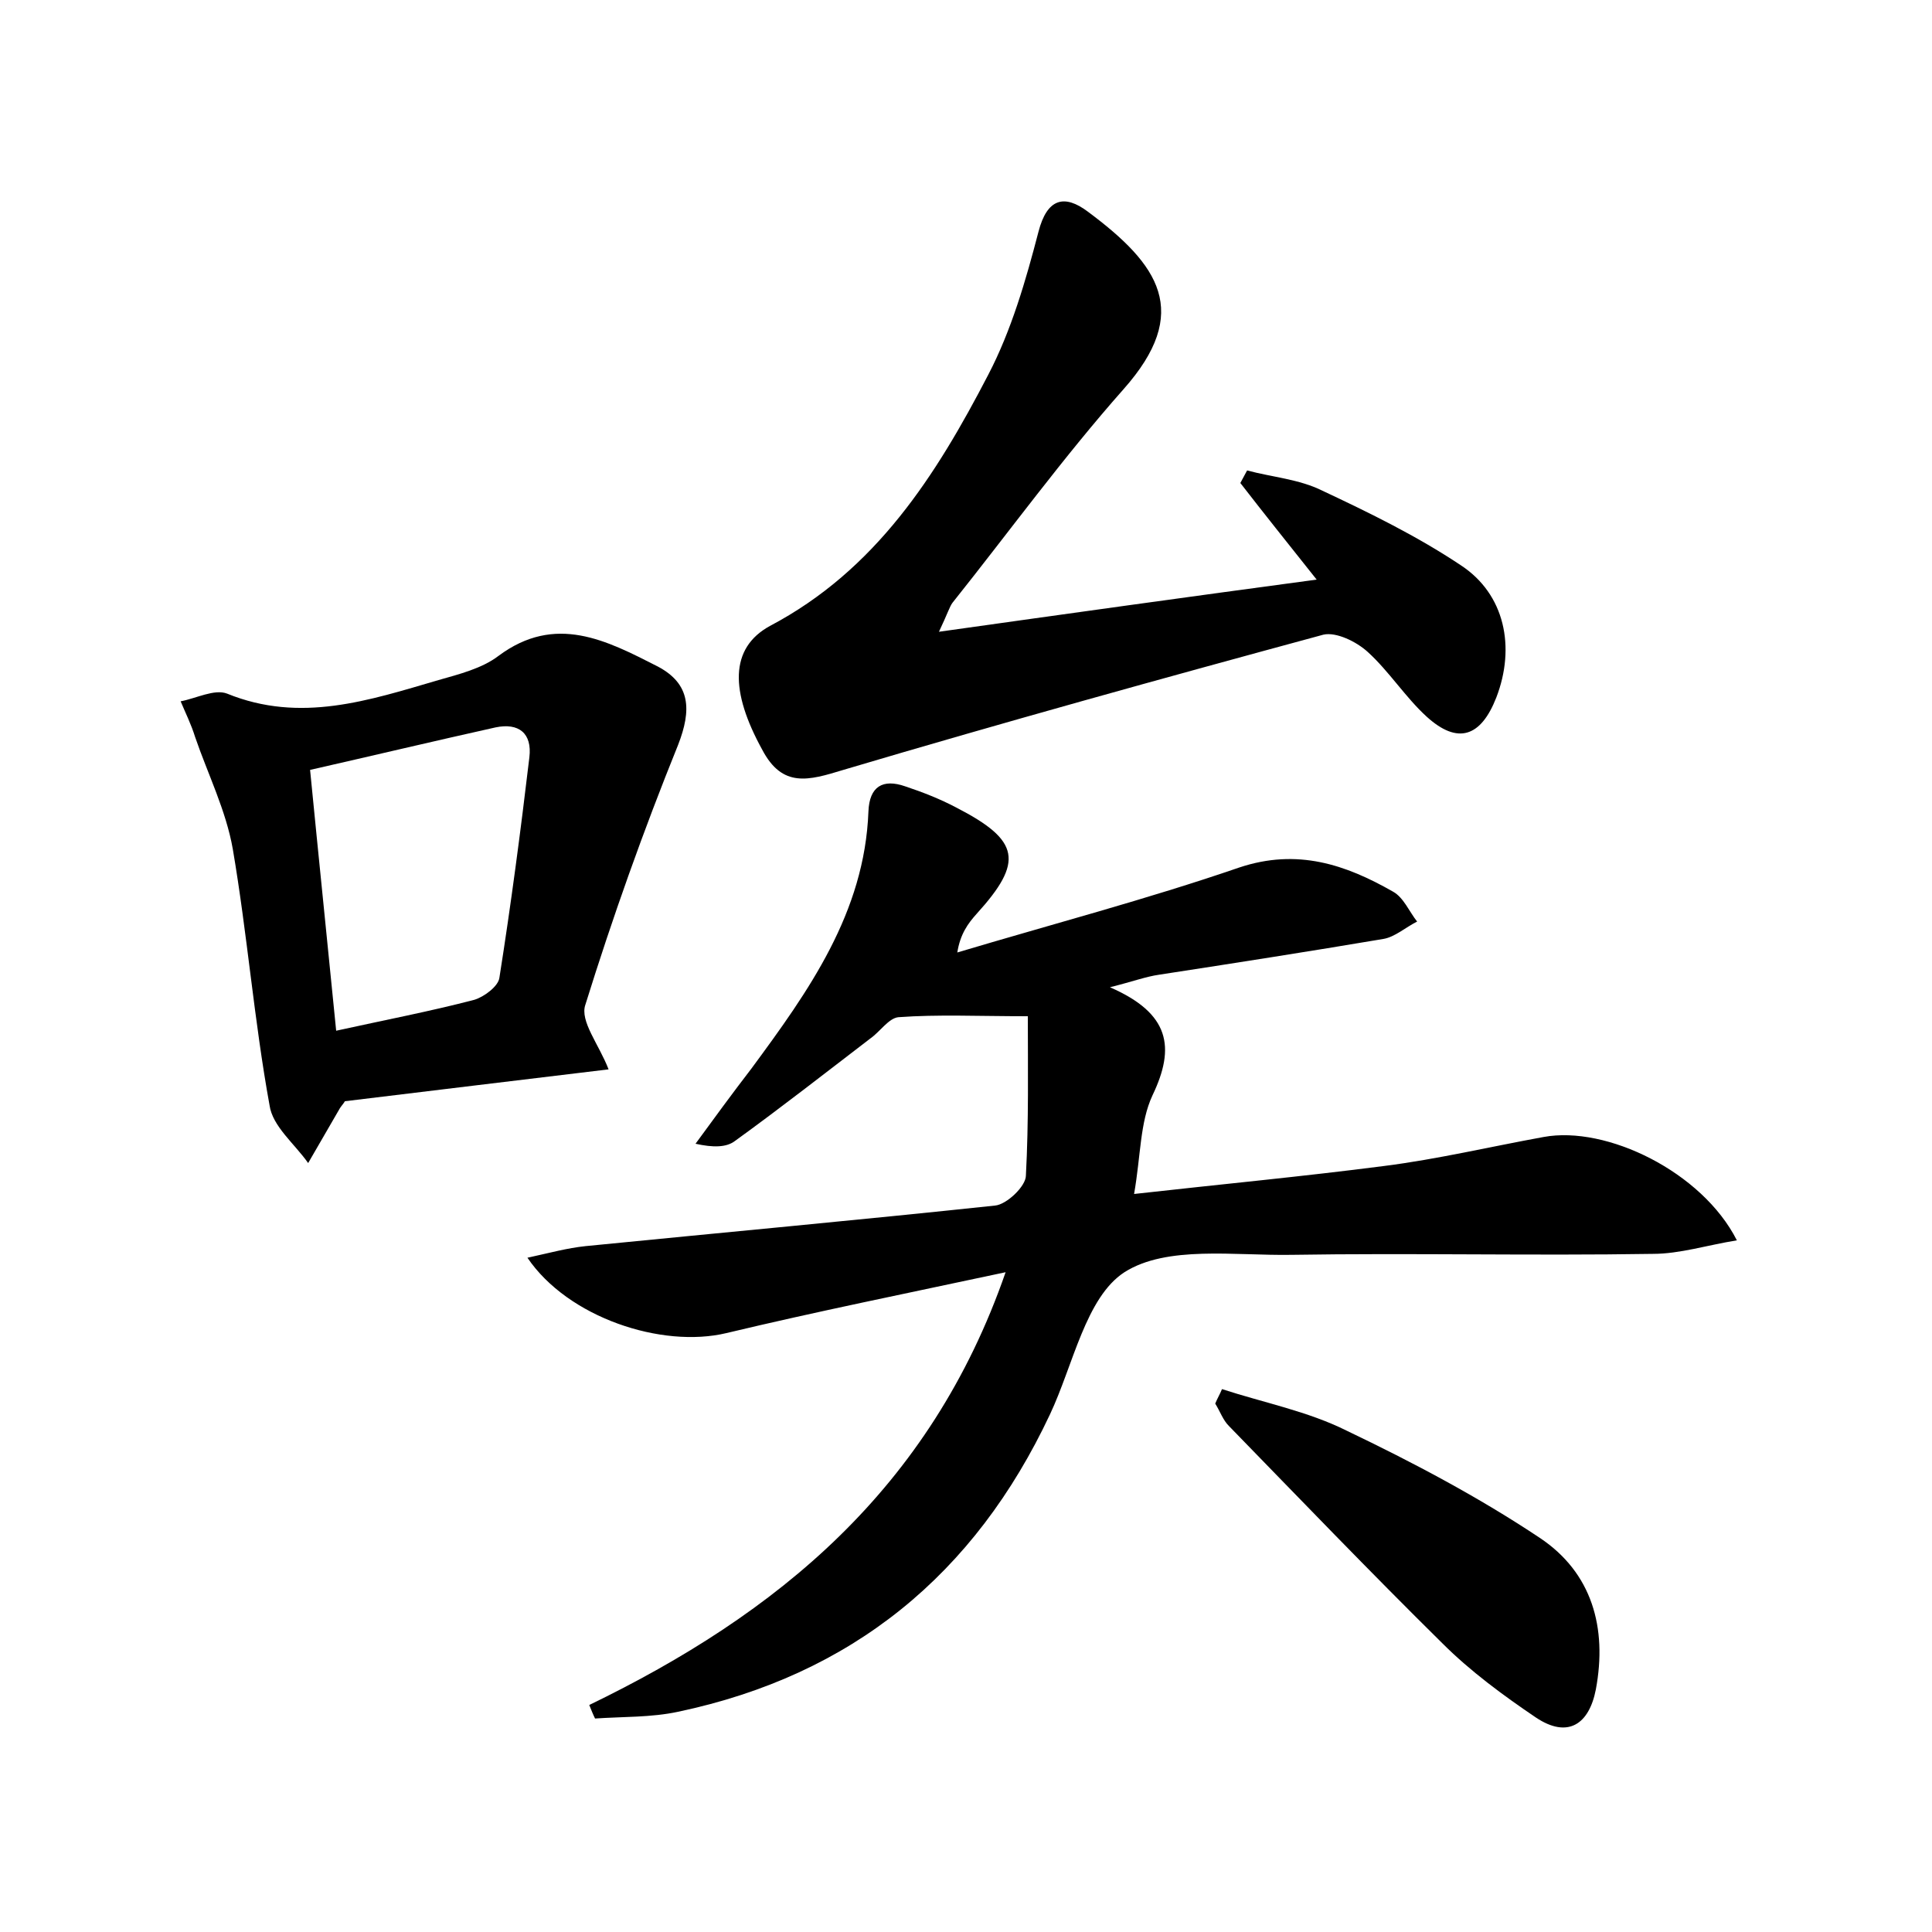 <?xml version="1.0" encoding="utf-8"?>
<!-- Generator: Adobe Illustrator 22.0.0, SVG Export Plug-In . SVG Version: 6.00 Build 0)  -->
<svg version="1.1" id="图层_1" xmlns="http://www.w3.org/2000/svg" xmlns:xlink="http://www.w3.org/1999/xlink" x="0px" y="0px"
	 viewBox="0 0 200 200" style="enable-background:new 0 0 200 200;" xml:space="preserve">
<style type="text/css">
	.st0{fill:#FFFFFF;}
</style>
<g>
	
	<path d="M61,176.5c19.4-9.4,35.3-22.3,43.1-44.8c-10.3,2.2-19.7,4.1-28.9,6.3c-6.7,1.6-16.4-1.6-20.6-7.8c2.3-0.5,4.1-1,6-1.2
		c14.1-1.4,28.3-2.7,42.4-4.2c1.2-0.1,3.2-2,3.2-3.1c0.3-5.6,0.2-11.3,0.2-16.5c-5.2,0-9.3-0.2-13.4,0.1c-1,0.1-1.9,1.5-2.9,2.2
		c-4.7,3.6-9.3,7.2-14,10.6c-0.9,0.7-2.3,0.7-4.1,0.3c1.9-2.6,3.8-5.2,5.8-7.8c5.9-8,11.7-16.1,12.1-26.6c0.1-2.6,1.5-3.4,3.8-2.6
		c1.8,0.6,3.6,1.3,5.3,2.2c6.6,3.4,7,5.6,2.1,11c-0.9,1-1.7,2.1-2,4c9.7-2.9,19.6-5.5,29.2-8.8c6-2,11-0.3,15.9,2.5
		c1.1,0.6,1.7,2.1,2.5,3.1c-1.2,0.6-2.3,1.6-3.5,1.8c-7.7,1.3-15.4,2.5-23.2,3.7c-1.4,0.2-2.7,0.7-5.1,1.3c6.2,2.7,6.8,6.2,4.4,11.2
		c-1.3,2.8-1.2,6.2-1.9,10.2c8.9-1,17.4-1.8,25.9-2.9c5.5-0.7,11-2,16.5-3c6.5-1.2,16.4,3.6,20,10.7c-3.1,0.5-5.9,1.4-8.7,1.4
		c-12.5,0.2-25-0.1-37.4,0.1c-5.9,0.1-12.9-1-17.3,1.8c-4,2.6-5.3,9.6-7.7,14.7c-7.8,16.6-20.5,27-38.5,30.8
		c-2.8,0.6-5.7,0.5-8.6,0.7C61.4,177.5,61.2,177,61,176.5z"/>
	<path d="M97.2,65.4c13.5-1.9,25.7-3.6,39.1-5.4c-3.1-3.9-5.5-6.9-7.9-10c0.2-0.4,0.5-0.9,0.7-1.3c2.6,0.7,5.4,0.9,7.8,2.1
		c4.9,2.3,9.8,4.7,14.3,7.7c4.6,3,5.7,8.5,3.7,13.7c-1.6,4.1-4,4.9-7.2,2c-2.2-2-3.9-4.7-6.1-6.7c-1.2-1.1-3.3-2.1-4.6-1.8
		c-16.6,4.5-33.2,9.1-49.7,14c-3.6,1.1-6.3,1.9-8.4-2.1c-3.3-6-3.4-10.5,0.8-12.8c11-5.8,17.2-15.6,22.6-26
		c2.4-4.6,3.9-9.8,5.2-14.8c0.9-3.5,2.7-3.9,5.1-2.1c7.4,5.5,10.8,10.4,3.7,18.4c-6.2,7-11.8,14.7-17.7,22.1
		C98.3,62.8,98.1,63.5,97.2,65.4z"/>
	<path d="M63,110.7c-9.2,1.1-18.2,2.2-27.3,3.3c-0.1,0.2-0.3,0.4-0.5,0.7c-1.1,1.9-2.2,3.8-3.3,5.7c-1.4-2-3.7-3.8-4-6
		c-1.6-8.8-2.3-17.7-3.8-26.5c-0.7-4-2.6-7.8-3.9-11.6c-0.4-1.3-1-2.5-1.5-3.7c1.6-0.3,3.5-1.3,4.8-0.8c7.6,3.1,14.7,0.7,21.9-1.4
		c2.1-0.6,4.5-1.2,6.2-2.5c5.9-4.4,11.2-1.6,16.5,1.1c3.4,1.8,3.5,4.5,2.1,8.1C66.6,86,63.4,95,60.6,104C60,105.7,62,108.1,63,110.7
		z M34.8,106.7c5-1.1,9.7-2,14.3-3.2c1-0.3,2.5-1.4,2.6-2.3c1.2-7.6,2.2-15.2,3.1-22.8c0.3-2.5-1.1-3.6-3.5-3.1
		c-6.3,1.4-12.6,2.9-19.2,4.4C33,88.9,33.9,97.6,34.8,106.7z"/>
	<path d="M126.5,143.8c4.3,1.4,8.9,2.3,12.9,4.3c6.9,3.3,13.7,6.9,20,11.1c5.4,3.6,7,9.3,5.8,15.7c-0.7,3.6-2.9,5.1-6.2,2.9
		c-3.4-2.3-6.8-4.8-9.7-7.7c-7.5-7.4-14.8-15-22.1-22.5c-0.6-0.6-0.9-1.5-1.4-2.3C126,144.8,126.3,144.3,126.5,143.8z"/>
	
</g>
</svg>
